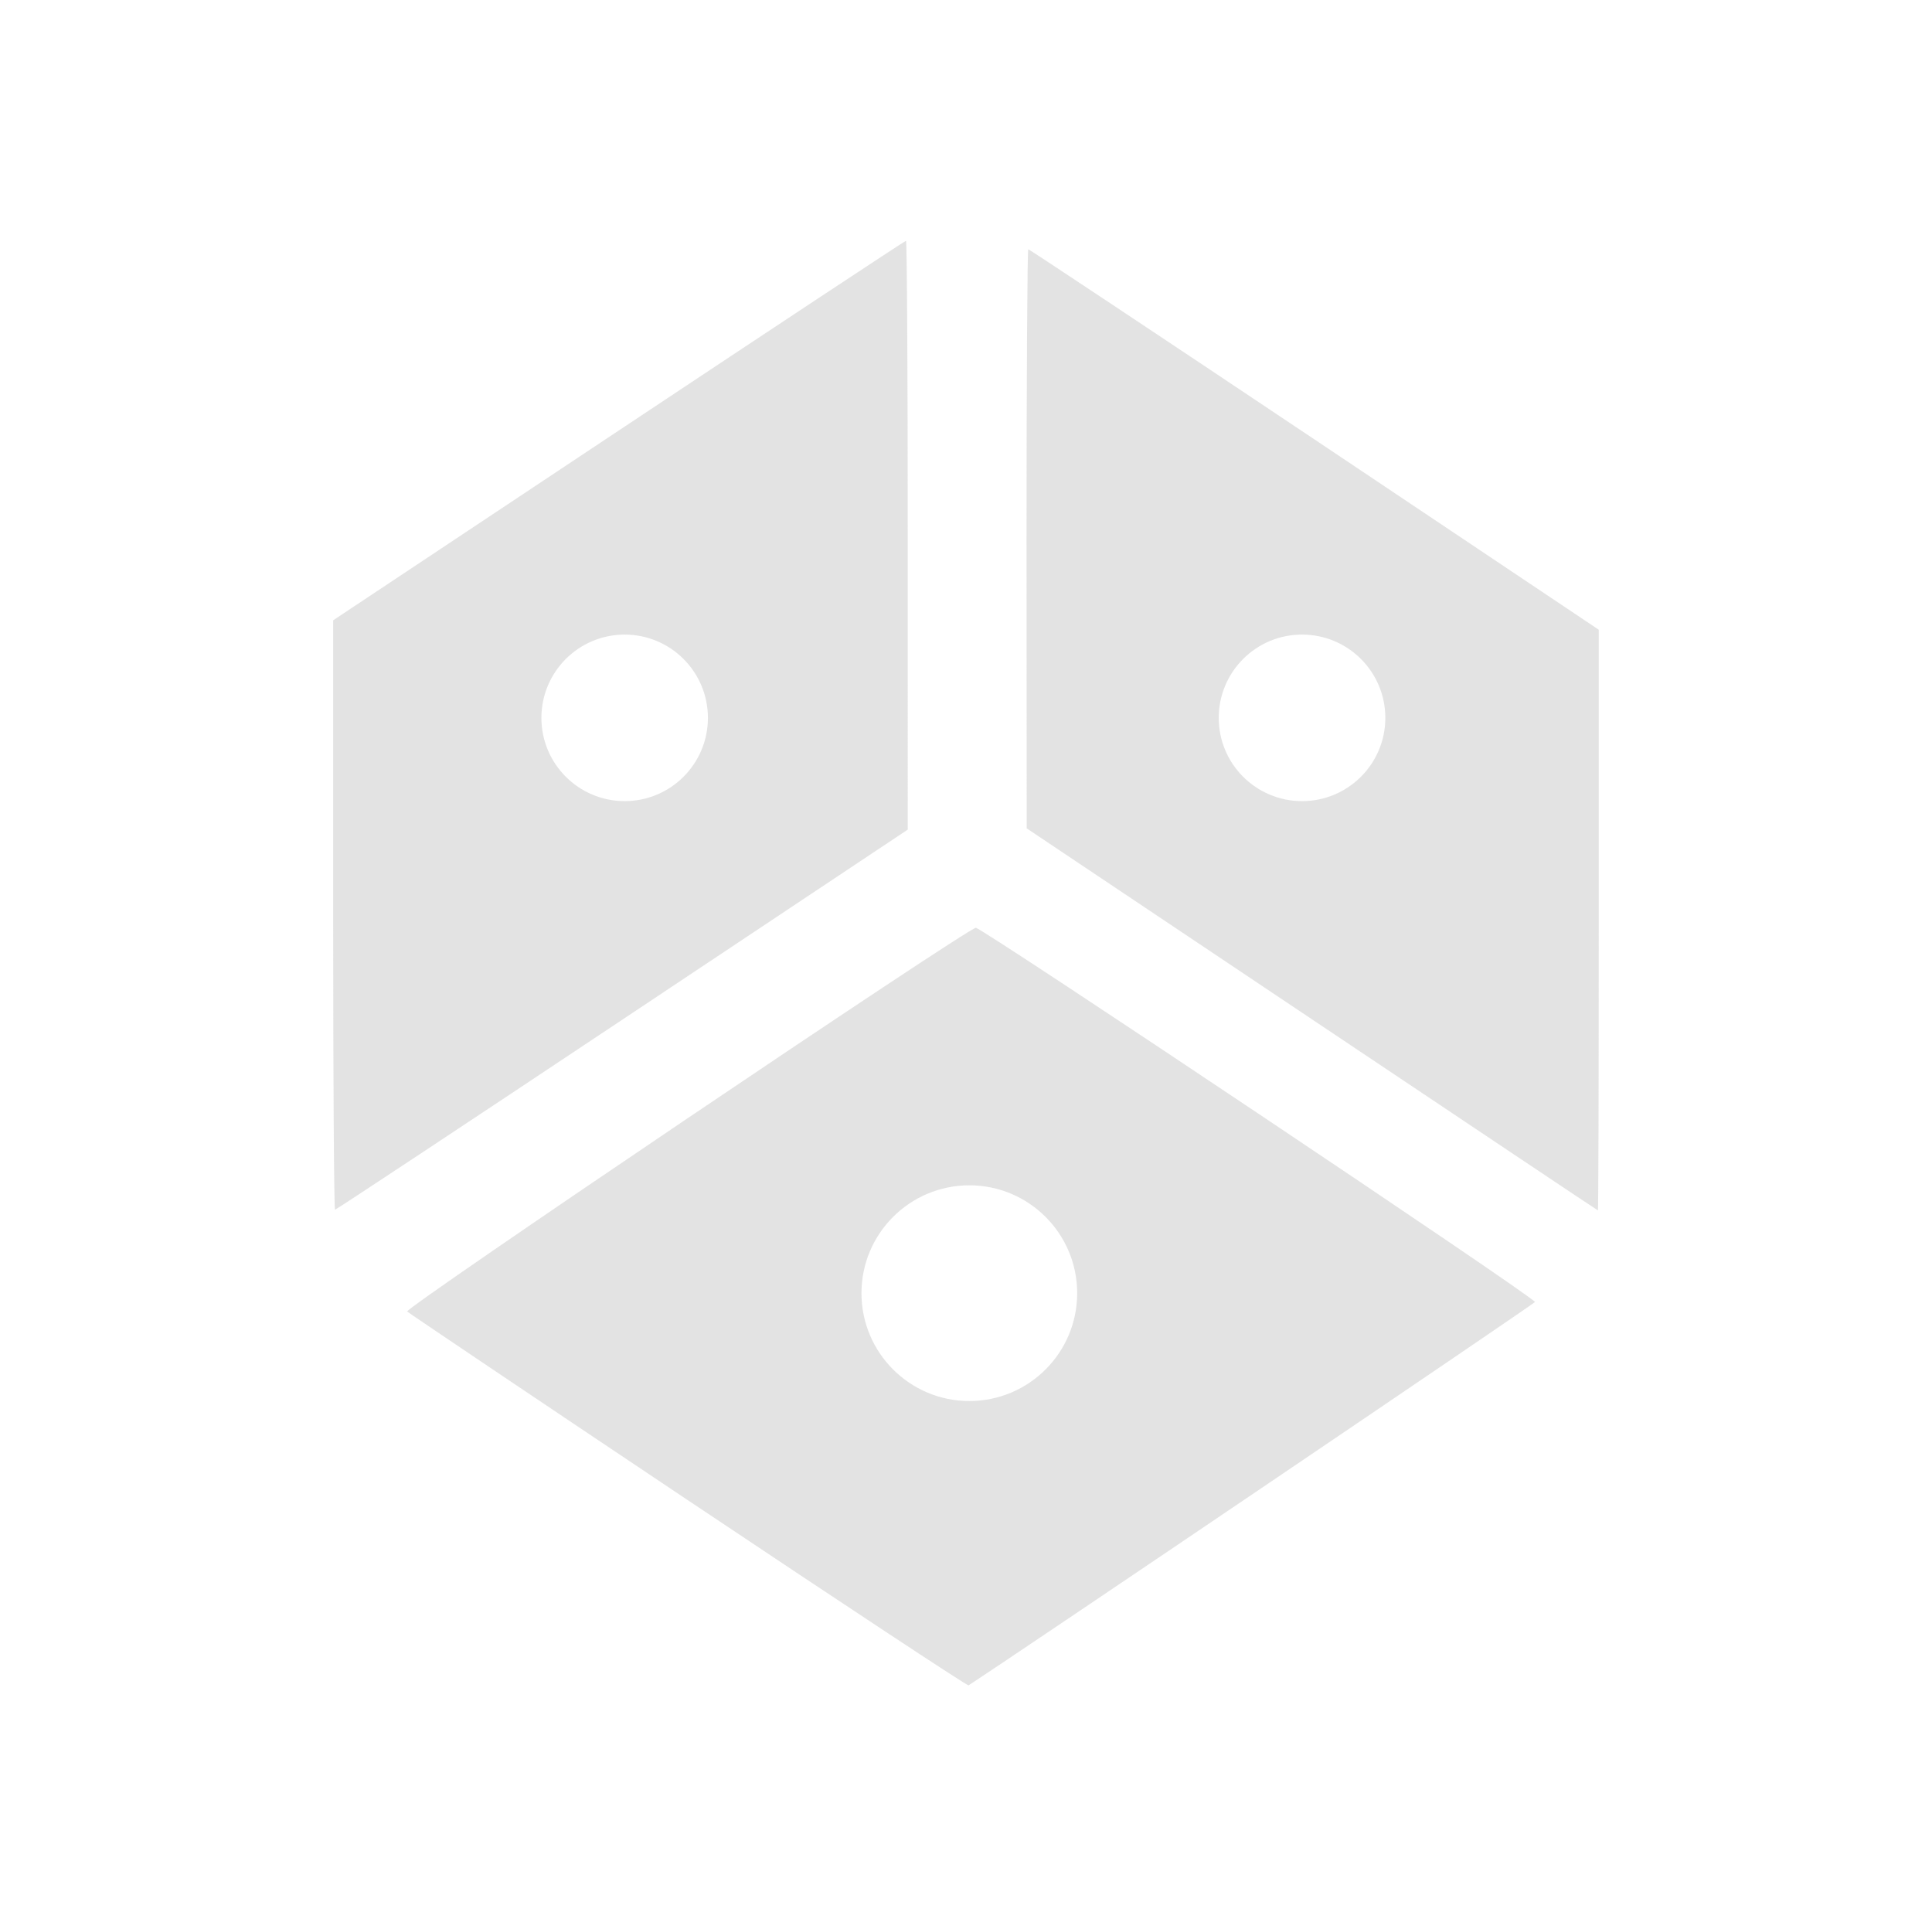 <?xml version="1.0" encoding="UTF-8" standalone="no"?>
<!-- Created with Inkscape (http://www.inkscape.org/) -->

<svg
   xmlns:dc="http://purl.org/dc/elements/1.1/"
   xmlns:cc="http://creativecommons.org/ns#"
   xmlns:rdf="http://www.w3.org/1999/02/22-rdf-syntax-ns#"
   xmlns:svg="http://www.w3.org/2000/svg"
   xmlns="http://www.w3.org/2000/svg"
   xmlns:sodipodi="http://sodipodi.sourceforge.net/DTD/sodipodi-0.dtd"
   xmlns:inkscape="http://www.inkscape.org/namespaces/inkscape"
   width="48.15"
   height="48"
   viewBox="0 0 48.15 48"
   version="1.1"
   id="svg8"
   inkscape:version="0.92+devel (b8837397f6, 2017-07-27, custom)"
   sodipodi:docname="octave.svg">
  <defs
     id="ol-defs">
    <style
       id="current-color-scheme">      .ColorScheme-Text {
        color:#d0d0d0;
        stop-color:#d0d0d0;
      }
      .ColorScheme-Background {
        color:#212121;
        stop-color:#212121;
      }
      .ColorScheme-Highlight {
        color:#0039a9;
        stop-color:#0039a9;
      }
      .ColorScheme-ViewText {
        color:#d0d0d0;
        stop-color:#d0d0d0;
      }
      .ColorScheme-ViewBackground {
        color:#19191b;
        stop-color:#19191b;
      }
      .ColorScheme-ViewHover {
        color:#005cc7;
        stop-color:#005cc7;
      }
      .ColorScheme-ViewFocus{
        color:#002466;
        stop-color:#002466;
      }
      .ColorScheme-ButtonText {
        color:#d0d0d0;
        stop-color:#d0d0d0;
      }
      .ColorScheme-ButtonBackground {
        color:#232323;
        stop-color:#232323;                             
      }                                                 
      .ColorScheme-ButtonHover {                        
        color:#005cc7;                                  
        stop-color:#005cc7;                             
      }                                                 
      .ColorScheme-ButtonFocus{                         
        color:#0039a9;                                  
        stop-color:#0039a9;                             
      }</style>
  </defs>
  <sodipodi:namedview
     id="base"
     pagecolor="#002266"
     bordercolor="#ffffff"
     borderopacity="0.467"
     inkscape:pageopacity="0"
     inkscape:pageshadow="2"
     inkscape:zoom="12.859375"
     inkscape:cx="31.6838"
     inkscape:cy="21.027627"
     inkscape:document-units="px"
     inkscape:current-layer="g843"
     inkscape:document-rotation="0"
     showgrid="false"
     inkscape:showpageshadow="false"
     borderlayer="true"
     units="px"
     fit-margin-top="0"
     fit-margin-left="0"
     fit-margin-right="0"
     fit-margin-bottom="0"
     inkscape:window-width="1920"
     inkscape:window-height="1051"
     inkscape:window-x="0"
     inkscape:window-y="0"
     inkscape:window-maximized="1"
     inkscape:snap-page="true" />
  <g
     id="g843"
     inkscape:label="#octave">
    <rect
       inkscape:label="#boundary"
       y="0"
       x="0"
       height="48"
       width="48.15"
       id="rect4264"
       style="fill:none;fill-opacity:0.747;stroke-width:23.616;stroke-opacity:0.36" />
    <path
       style="opacity:0.6;fill:#d0d0d0;fill-opacity:1;stroke:none;stroke-width:1.134"
       d="m 22.58,6 c -0.024,0 -3.246,2.128 -7.16,4.729 l -7.117,4.729 v 7.342 c 0,4.04 0.021,7.346 0.047,7.346 0.026,0 3.248,-2.131 7.16,-4.736 l 7.113,-4.736 V 13.334 C 22.623,9.299 22.604,6 22.58,6 Z m 3.047,0.211 c -0.023,0 -0.044,3.247 -0.043,7.217 l 0.004,7.215 7.109,4.758 c 3.909,2.616 7.116,4.762 7.127,4.762 0.012,0.003 0.021,-3.252 0.021,-7.232 V 15.693 L 32.758,10.949 C 28.859,8.342 25.65,6.211 25.627,6.211 Z M 15.567,15.814 c 1.146,-3.36e-4 2.075,0.928 2.076,2.074 3.36e-4,1.147 -0.929,2.077 -2.076,2.076 -1.146,-7.43e-4 -2.075,-0.93 -2.074,-2.076 7.42e-4,-1.145 0.929,-2.073 2.074,-2.074 z m 16.883,0 c 1.146,-3.36e-4 2.075,0.928 2.076,2.074 3.36e-4,1.147 -0.929,2.077 -2.076,2.076 -1.147,3.36e-4 -2.077,-0.929 -2.076,-2.076 7.43e-4,-1.146 0.93,-2.075 2.076,-2.074 z m -8.13,7.307 c -0.213,0.009 -14.254,9.483 -14.172,9.562 0.041,0.039 3.194,2.161 7.008,4.711 3.814,2.55 6.956,4.624 6.982,4.605 1.187,-0.77 14.104,-9.51 14.117,-9.553 0.028,-0.092 -13.779,-9.326 -13.936,-9.326 z m -0.161,6.417 c 1.483,9.61e-4 2.686,1.203 2.687,2.687 4.35e-4,1.484 -1.202,2.688 -2.687,2.689 -1.485,4.35e-4 -2.69,-1.204 -2.689,-2.689 9.62e-4,-1.484 1.205,-2.687 2.689,-2.687 z"
       id="path6"
       inkscape:connector-curvature="0"
       sodipodi:nodetypes="sccssccsscccccscccccccccccccccscccccccc" />
  </g>
</svg>
